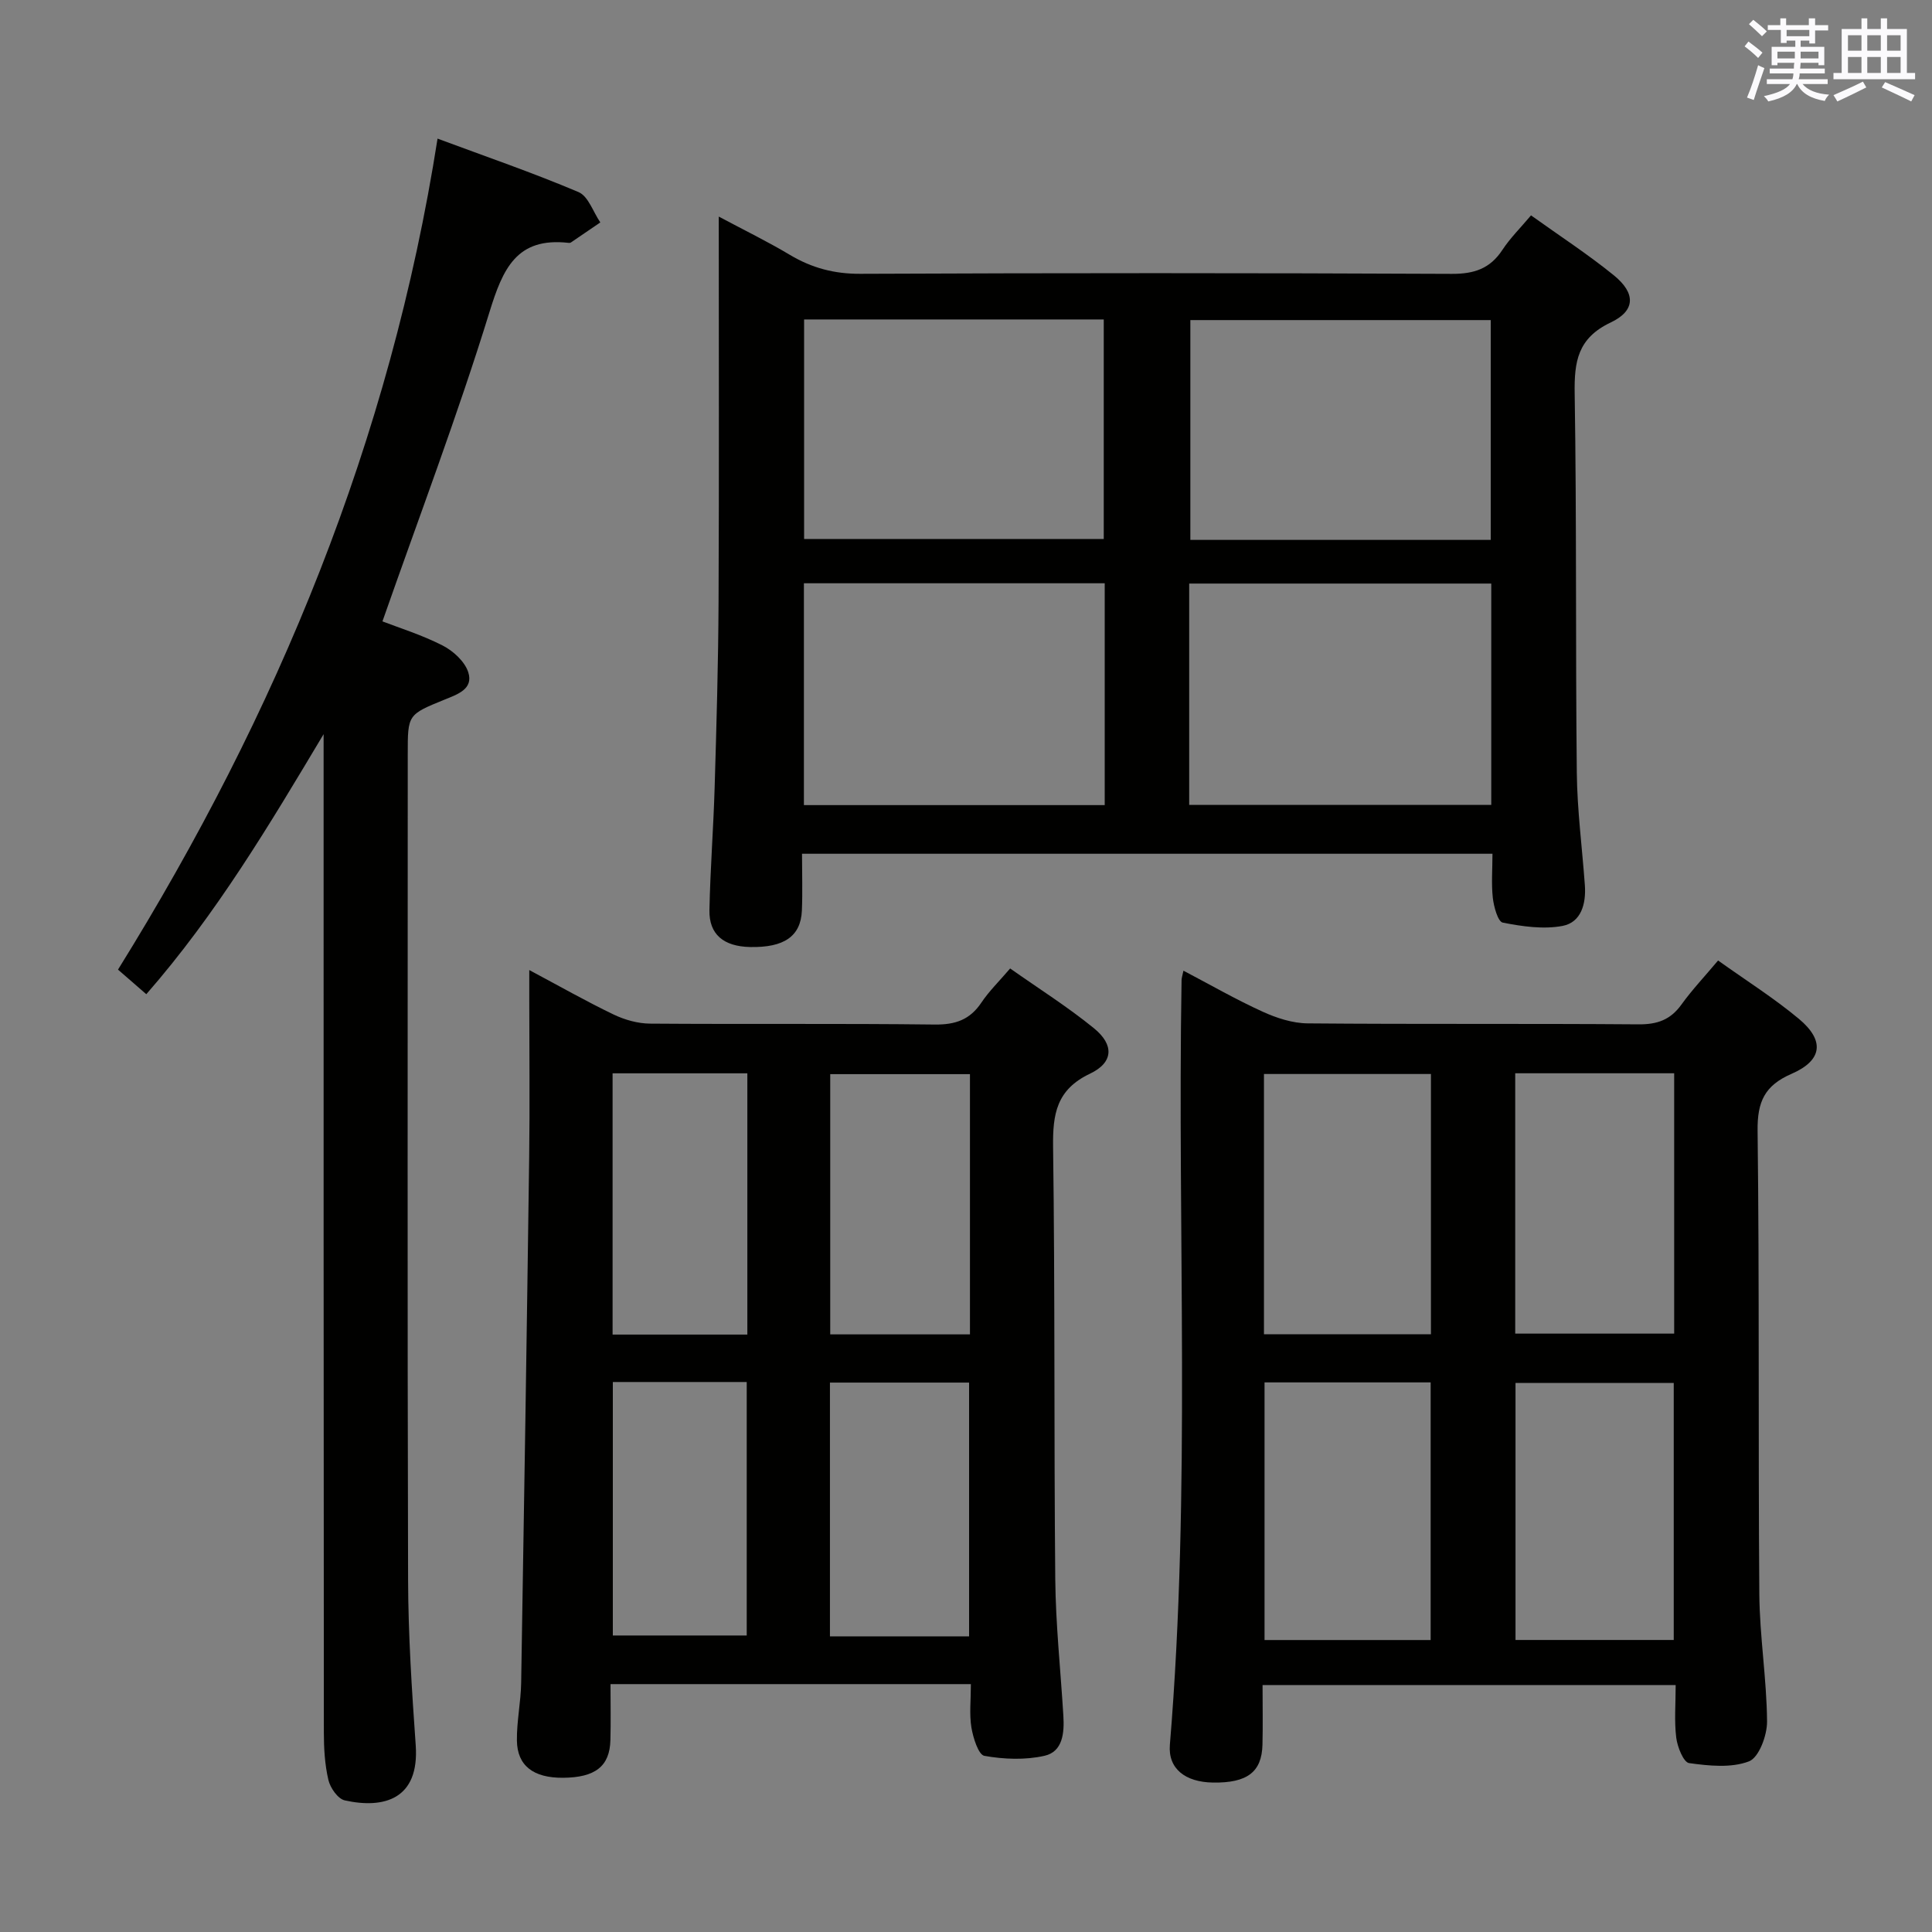 <svg enable-background="new 0 0 400 400" viewBox="0 0 400 400" xmlns="http://www.w3.org/2000/svg"><rect x="0" y="0" width="400" height="400" fill="#808080" stroke="none"/><g fill="#010100"><path d="m309 176.76c-47.81 0-95.19 0-142.95 0 0 4.15.13 7.97-.03 11.77-.23 5.33-3.69 7.69-10.74 7.54-5.47-.12-8.5-2.62-8.4-7.64.17-8.48.83-16.94 1.08-25.42.38-12.8.75-25.61.81-38.42.12-26.31.04-52.62.04-79.75 5.25 2.8 10.11 5.17 14.73 7.93 4.56 2.72 9.21 3.95 14.61 3.92 40.81-.18 81.62-.18 122.43.01 4.64.02 7.93-1.08 10.48-4.97 1.62-2.46 3.76-4.57 5.92-7.14 5.93 4.25 11.78 8.05 17.16 12.42 4.52 3.68 4.52 7.3-.65 9.75-6.85 3.24-7.58 8.09-7.47 14.74.42 26.14.16 52.29.44 78.44.08 7.79 1.11 15.56 1.67 23.35.27 3.81-.75 7.67-4.62 8.41-3.97.75-8.33.11-12.37-.68-1.02-.2-1.86-3.29-2.07-5.14-.32-2.92-.07-5.92-.07-9.12zm-62.79-10.12h62.54c0-15.47 0-30.57 0-45.82-20.97 0-41.68 0-62.54 0zm-79.77-45.88v45.93h62.28c0-15.4 0-30.49 0-45.93-20.86 0-41.57 0-62.28 0zm.04-54.62v45.45h62.04c0-15.36 0-30.38 0-45.45-20.85 0-41.29 0-62.04 0zm142.16 45.64c0-15.46 0-30.49 0-45.51-20.94 0-41.52 0-62.19 0v45.51z"/><path d="m261.4 348.87c0 4.4.08 8.38-.02 12.36-.14 5.67-3.18 7.94-10.26 7.83-5.72-.09-9.32-2.87-8.91-7.83 4.37-52.71 1.53-105.53 2.42-158.29.01-.49.18-.97.39-1.97 5.55 2.91 10.84 5.96 16.38 8.48 2.91 1.33 6.23 2.41 9.38 2.43 22.82.2 45.65.02 68.48.2 3.86.03 6.59-.94 8.85-4.08 2.22-3.08 4.85-5.86 7.6-9.14 5.74 4.1 11.53 7.75 16.74 12.09 5.38 4.5 4.88 8.59-1.54 11.38-5.56 2.42-7.09 5.77-7.02 11.76.39 31.99.11 63.98.36 95.97.07 8.79 1.53 17.57 1.6 26.36.02 2.86-1.68 7.46-3.74 8.25-3.68 1.41-8.3.93-12.4.36-1.15-.16-2.42-3.33-2.66-5.25-.43-3.44-.12-6.96-.12-10.91-28.43 0-56.61 0-85.53 0zm.29-72.62h34.57c0-18.2 0-36.06 0-53.89-11.71 0-23.08 0-34.57 0zm34.51 63.3c0-17.94 0-35.61 0-53.34-11.66 0-22.93 0-34.39 0v53.34zm17.51-63.44h32.91c0-18.23 0-35.98 0-53.9-11.08 0-21.84 0-32.91 0zm.06 63.43h32.76c0-17.97 0-35.66 0-53.22-11.16 0-21.92 0-32.76 0z"/><path d="m201.01 348.68c-25.05 0-49.47 0-74.61 0 0 4.02.08 7.79-.02 11.56-.13 5.45-3.12 7.78-9.82 7.83-6.1.04-9.47-2.47-9.54-7.71-.05-3.97.81-7.94.88-11.92.61-36.27 1.17-72.54 1.66-108.82.15-10.99.02-21.99.02-32.98 0-1.61 0-3.23 0-5.8 6.36 3.39 11.81 6.49 17.45 9.2 2.3 1.1 5 1.87 7.53 1.89 19.66.15 39.32-.05 58.97.19 4.27.05 7.28-.99 9.66-4.55 1.56-2.33 3.61-4.33 5.95-7.06 5.84 4.12 11.86 7.91 17.34 12.37 4.22 3.43 4.07 7.09-.8 9.41-6.95 3.3-7.74 8.35-7.65 15.17.41 29.81.17 59.63.45 89.45.09 9.45 1.11 18.9 1.68 28.35.21 3.49-.1 7.4-3.91 8.26-3.98.9-8.4.73-12.44.01-1.24-.22-2.33-3.73-2.69-5.87-.45-2.76-.11-5.64-.11-8.98zm-.19-126.29c-10 0-19.52 0-28.93 0v53.88h28.93c0-18.08 0-35.83 0-53.88zm-73.99-.17v54.09h27.9c0-18.14 0-36 0-54.09-9.35 0-18.44 0-27.9 0zm73.81 116.57c0-17.8 0-35.17 0-52.54-9.8 0-19.24 0-28.81 0v52.54zm-73.76-52.66v52.48h27.72c0-17.7 0-35.08 0-52.48-9.4 0-18.38 0-27.72 0z"/><path d="m67 152c-11.24 18.81-22.18 37.21-36.71 53.84-1.96-1.7-3.78-3.28-5.86-5.09 32.99-53.11 56.38-109.64 66.16-172.05 10.12 3.76 19.79 7.08 29.19 11.07 2.03.86 3.03 4.13 4.51 6.28-2.03 1.39-4.06 2.78-6.1 4.16-.12.08-.33.09-.49.07-10.75-1.21-13.59 5.36-16.36 14.33-6.59 21.36-14.54 42.3-22.16 64.04 3.41 1.32 8.12 2.78 12.45 4.99 2.2 1.12 4.61 3.32 5.32 5.55 1.11 3.48-2.24 4.57-4.91 5.66-7.63 3.1-7.62 3.12-7.62 11.22 0 56.97-.09 113.94.07 170.91.03 11.45.77 22.92 1.58 34.35.79 11.22-6.62 13.21-14.69 11.42-1.42-.31-3.01-2.59-3.39-4.23-.75-3.2-.94-6.58-.94-9.88-.06-67.12-.05-134.25-.05-201.38 0-1.76 0-3.51 0-5.26z"/></g><path d="m361.2 9.6.8-1c.9.7 1.9 1.4 2.9 2.3l-.9 1.1c-1-1-2-1.8-2.8-2.4zm.5 10.6c.9-2.1 1.6-4.3 2.3-6.7.4.2.8.4 1.3.6-.7 2.1-1.5 4.3-2.2 6.6zm.4-15.2.9-.9c1 .8 2 1.6 2.8 2.4l-1 1c-.9-.9-1.8-1.7-2.7-2.5zm12.5-1.2h1.2v1.4h2.7v1.1h-2.7v2.7h-1.2v-.6h-1.8v1.3h4.9v3.8h-1.2v-.5h-3.7c0 .4-.1.9-.1 1.2h5.1v1h-5.2c0 .5-.1.9-.2 1.2h6v1h-5.2c1.1 1.3 2.9 2 5.5 2.2-.4.4-.7.8-.9 1.3-2.9-.5-4.8-1.6-5.7-3.5h-.1c-.8 1.7-2.7 2.9-5.9 3.6-.2-.4-.6-.8-.9-1.1 2.8-.6 4.6-1.4 5.4-2.5h-4.8v-1h5.3c.1-.3.2-.7.2-1.2h-4.9v-1h5c0-.4 0-.8.1-1.2h-3.5v.5h-1.2v-3.8h4.9v-1.3h-1.8v.5h-1.2v-2.7h-2.7v-1h2.6v-1.4h1.2v1.4h4.7v-1.4zm-6.6 8.3h3.6c0-.4 0-.9 0-1.4h-3.6zm1.9-4.6h4.7v-1.3h-4.7zm6.6 3.2h-3.7v1.4h3.7z" fill="#fbfafc"/><path d="m385.3 3.8h1.3v2.2h2.8v-2.2h1.3v2.2h4.1v9.1h1.7v1.3h-16.9v-1.3h1.7v-9.1h4.1v-2.2zm.4 13.1.7 1.2c-1.8.9-3.8 1.9-6 2.9-.2-.4-.5-.8-.8-1.3 2.3-1 4.3-1.9 6.1-2.8zm-3.1-6.4h2.8v-3.2h-2.8zm0 4.6h2.8v-3.3h-2.8zm4-4.6h2.8v-3.2h-2.8zm0 4.6h2.8v-3.3h-2.8zm3.7 1.9c2.1.9 4.1 1.8 6.1 2.7l-.7 1.3c-2.2-1.1-4.2-2-6.1-2.9zm3.2-9.7h-2.8v3.2h2.8zm-2.8 7.8h2.8v-3.3h-2.8z" fill="#fbfafc"/></svg>
